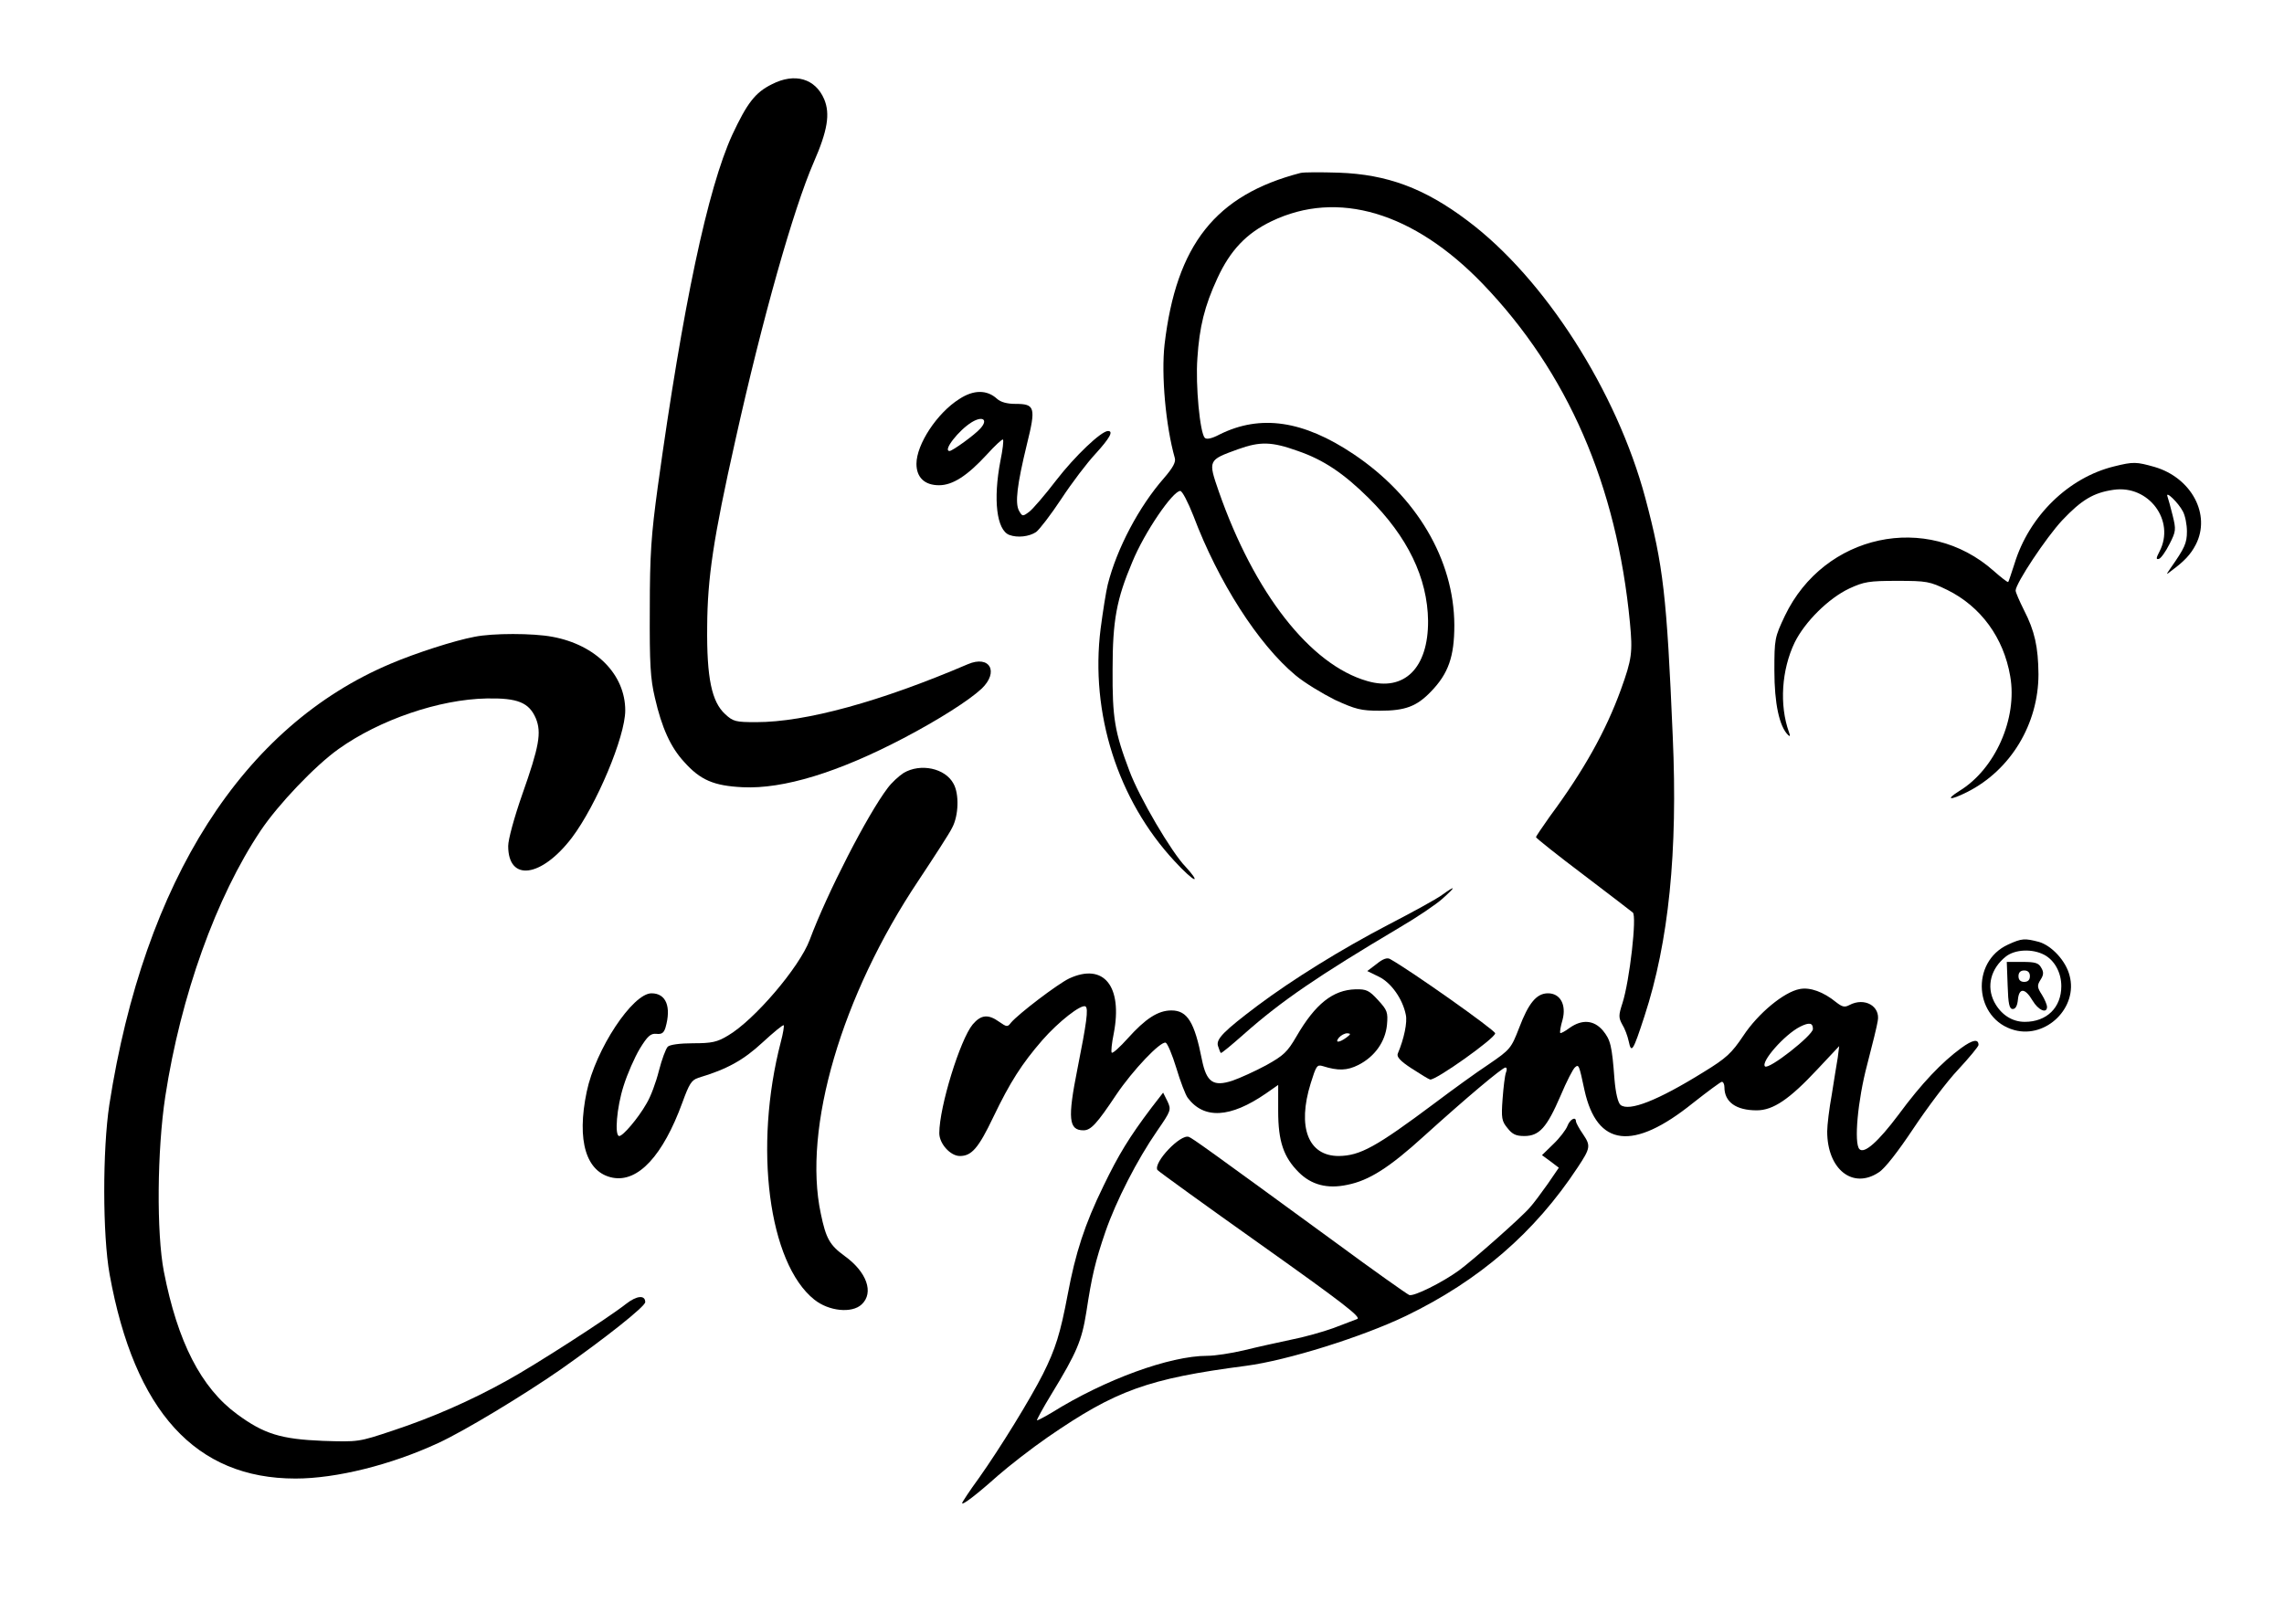 <?xml version="1.0" standalone="no"?>
<!DOCTYPE svg PUBLIC "-//W3C//DTD SVG 20010904//EN"
 "http://www.w3.org/TR/2001/REC-SVG-20010904/DTD/svg10.dtd">
<svg version="1.0" xmlns="http://www.w3.org/2000/svg"
 width="800pt" height="569pt" viewBox="0 0 800 569"
 preserveAspectRatio="xMidYMid meet">

<g transform="translate(0,569) scale(0.1,-0.1)"
fill="#000000" stroke="none">
<path d="M2704 5395 c-59 -29 -87 -66 -139 -177 -86 -188 -173 -597 -261
-1233 -23 -169 -28 -236 -28 -430 -1 -191 2 -243 18 -310 24 -105 55 -173 102
-224 57 -64 104 -84 205 -89 143 -7 335 52 564 172 122 64 229 132 273 173 62
59 29 119 -48 86 -306 -131 -568 -203 -741 -203 -72 0 -81 2 -109 28 -47 43
-65 126 -63 307 1 169 21 307 99 654 94 423 203 809 274 972 49 112 58 170 37
221 -31 73 -103 94 -183 53z"/>
<path d="M4555 5084 c-297 -77 -435 -251 -476 -601 -12 -107 4 -285 36 -398 4
-14 -7 -34 -38 -70 -87 -99 -165 -246 -197 -373 -6 -24 -17 -94 -25 -155 -37
-295 60 -600 259 -814 32 -35 63 -63 69 -63 6 0 -8 19 -30 43 -49 50 -162 242
-197 336 -52 137 -60 186 -59 356 0 172 14 246 69 376 43 105 142 249 168 249
7 0 27 -39 46 -87 87 -231 227 -450 358 -559 31 -26 94 -64 138 -86 72 -33 91
-38 157 -38 89 0 129 15 179 67 61 63 82 122 82 233 -1 229 -132 451 -353 599
-176 118 -326 140 -469 69 -28 -15 -46 -18 -52 -12 -17 17 -33 184 -26 279 7
109 25 183 70 280 45 98 102 158 190 200 231 111 497 32 739 -219 298 -310
470 -706 516 -1187 10 -105 7 -128 -32 -236 -52 -143 -129 -282 -249 -444 -26
-37 -48 -69 -48 -72 0 -3 75 -63 168 -133 92 -70 169 -129 171 -131 15 -11
-11 -239 -36 -317 -14 -43 -14 -51 -1 -75 9 -14 19 -41 23 -60 9 -43 15 -34
55 89 85 260 117 575 99 980 -21 494 -33 598 -96 835 -100 374 -353 770 -623
972 -151 114 -282 162 -450 168 -63 2 -124 2 -135 -1z m-9 -974 c90 -31 160
-78 248 -165 137 -136 206 -280 208 -430 1 -165 -83 -249 -213 -211 -200 57
-396 309 -520 664 -38 110 -38 110 67 148 78 28 118 27 210 -6z"/>
<path d="M3360 4292 c-78 -49 -150 -159 -150 -227 0 -48 29 -75 79 -75 48 0
99 33 168 108 28 31 54 55 56 52 3 -3 -1 -36 -9 -75 -26 -136 -13 -242 31
-259 29 -11 70 -6 94 10 12 9 52 61 89 117 36 55 90 126 119 157 50 55 64 80
44 80 -24 0 -117 -89 -181 -172 -39 -51 -82 -101 -95 -111 -23 -17 -24 -17
-36 4 -14 27 -7 89 28 233 32 129 28 141 -40 141 -29 0 -52 6 -65 18 -35 32
-82 32 -132 -1z m74 -103 c-19 -22 -98 -79 -108 -79 -25 0 32 73 78 101 38 23
58 9 30 -22z"/>
<path d="M7405 4056 c-160 -39 -298 -174 -349 -341 -11 -33 -20 -62 -22 -64
-2 -2 -25 16 -51 39 -233 207 -594 129 -731 -157 -36 -76 -37 -81 -37 -193 0
-113 17 -195 48 -225 7 -7 8 -3 3 10 -34 95 -26 218 20 314 36 73 119 155 191
189 52 24 69 27 168 27 104 0 114 -2 176 -32 117 -58 197 -167 220 -302 26
-147 -52 -325 -178 -402 -51 -32 -33 -34 27 -4 153 77 250 239 250 413 -1 96
-13 151 -51 225 -16 32 -29 62 -29 68 0 25 107 186 163 246 68 72 110 97 180
107 123 18 217 -108 161 -216 -12 -23 -13 -29 -2 -26 7 2 24 26 37 52 23 45
23 51 11 100 -7 28 -15 58 -18 66 -9 24 38 -21 54 -52 8 -15 14 -46 14 -70 0
-41 -8 -58 -57 -128 -17 -25 -17 -25 2 -10 45 33 68 57 86 92 54 105 -15 234
-144 272 -64 18 -74 19 -142 2z"/>
<path d="M1662 3459 c-70 -13 -206 -57 -293 -94 -518 -218 -864 -760 -986
-1545 -24 -158 -24 -456 1 -595 87 -480 301 -715 651 -715 143 0 335 48 499
124 92 42 303 170 431 259 155 109 295 220 295 235 0 26 -30 23 -67 -6 -62
-49 -321 -216 -418 -269 -126 -70 -260 -129 -399 -175 -120 -40 -120 -40 -245
-36 -147 6 -206 24 -300 93 -127 93 -209 254 -257 500 -26 134 -24 424 5 614
54 352 178 698 334 931 61 91 190 227 273 286 143 102 352 174 519 177 108 2
148 -14 172 -70 20 -50 12 -97 -48 -267 -28 -80 -49 -157 -49 -180 0 -126 116
-111 223 29 86 114 187 354 187 446 0 126 -103 230 -255 258 -68 13 -210 13
-273 0z"/>
<path d="M3165 2982 c-17 -11 -42 -34 -56 -53 -70 -92 -212 -368 -273 -532
-36 -96 -194 -281 -286 -335 -38 -23 -57 -27 -122 -27 -47 0 -82 -5 -89 -12
-7 -7 -21 -45 -31 -84 -10 -40 -29 -92 -44 -116 -29 -51 -82 -113 -95 -113
-17 0 -9 100 15 175 13 42 39 101 57 131 27 44 38 54 58 52 19 -2 26 3 32 22
21 73 2 120 -49 120 -66 0 -196 -196 -227 -345 -36 -172 -2 -283 91 -301 89
-17 176 77 244 263 24 66 32 79 56 87 101 30 158 62 224 123 39 36 73 64 75
61 2 -2 -2 -28 -10 -58 -96 -369 -43 -775 117 -903 51 -41 132 -49 166 -17 44
41 18 114 -60 170 -52 38 -65 61 -83 148 -64 299 73 765 342 1167 55 83 109
166 118 185 23 43 25 118 5 154 -29 55 -116 73 -175 38z"/>
<path d="M5050 2554 c-19 -14 -103 -60 -186 -103 -167 -87 -336 -192 -459
-284 -118 -89 -146 -117 -139 -141 4 -12 8 -23 10 -25 2 -2 38 28 81 66 132
117 260 204 546 374 60 35 128 81 150 101 48 43 47 48 -3 12z"/>
<path d="M7034 2381 c-134 -61 -119 -262 22 -300 112 -30 223 80 193 191 -13
52 -63 105 -107 118 -50 13 -60 13 -108 -9z m126 -36 c36 -19 60 -62 60 -110
0 -75 -51 -125 -128 -125 -45 0 -84 26 -107 70 -28 55 -12 117 41 159 32 25
92 28 134 6z"/>
<path d="M7032 2238 c2 -66 6 -83 18 -83 10 0 16 12 18 33 4 42 25 41 51 -3
20 -34 51 -48 51 -22 0 6 -8 26 -18 42 -17 26 -17 33 -5 52 11 17 12 27 3 42
-9 17 -20 21 -66 21 l-55 0 3 -82z m78 32 c0 -13 -7 -20 -20 -20 -13 0 -20 7
-20 20 0 13 7 20 20 20 13 0 20 -7 20 -20z"/>
<path d="M4822 2313 l-33 -25 41 -20 c43 -21 83 -78 94 -133 6 -26 -6 -84 -28
-136 -5 -11 8 -26 48 -52 31 -20 60 -38 65 -39 18 -5 230 146 228 162 -2 12
-296 220 -368 260 -10 6 -25 1 -47 -17z"/>
<path d="M3745 2262 c-40 -19 -178 -124 -204 -155 -12 -16 -15 -15 -41 3 -39
28 -64 25 -93 -9 -44 -53 -117 -289 -117 -381 0 -37 39 -80 72 -80 41 0 65 27
117 136 59 123 100 187 172 270 56 64 136 127 151 118 11 -7 4 -57 -28 -218
-35 -175 -31 -216 21 -216 26 0 47 23 115 125 58 86 155 188 173 182 6 -2 23
-42 37 -88 14 -47 32 -94 40 -105 57 -76 149 -71 274 15 l43 30 0 -92 c0 -106
19 -161 72 -214 44 -44 100 -59 170 -44 76 15 147 60 269 171 147 133 274 240
285 240 5 0 6 -8 2 -17 -4 -10 -9 -52 -12 -93 -5 -67 -3 -78 17 -102 17 -22
30 -28 59 -28 53 0 79 30 127 141 21 50 44 95 51 100 13 11 14 8 33 -81 44
-198 170 -213 379 -45 52 41 98 75 102 75 5 0 9 -9 9 -19 0 -52 41 -81 113
-81 58 0 115 39 213 144 l76 81 -5 -40 c-4 -22 -13 -80 -21 -130 -9 -49 -16
-107 -16 -129 0 -133 90 -204 181 -143 21 13 68 74 120 152 48 72 118 166 158
208 39 42 71 81 71 86 0 22 -20 19 -61 -11 -67 -49 -138 -123 -219 -233 -72
-96 -120 -138 -137 -121 -20 20 -6 172 27 296 18 69 35 138 37 153 10 52 -46
84 -99 56 -17 -9 -25 -7 -47 10 -44 36 -91 53 -127 46 -55 -10 -146 -85 -198
-164 -41 -61 -59 -78 -139 -127 -161 -100 -261 -139 -291 -115 -9 8 -17 42
-21 89 -9 120 -14 139 -41 172 -31 36 -72 40 -116 9 -16 -12 -31 -20 -33 -18
-2 3 1 23 8 46 14 53 -8 93 -51 93 -40 0 -68 -34 -101 -121 -28 -72 -31 -76
-107 -128 -44 -29 -128 -90 -189 -136 -206 -154 -261 -184 -336 -185 -107 0
-146 101 -98 255 19 61 22 66 42 60 54 -17 85 -16 125 4 57 29 94 81 100 140
4 45 1 52 -31 87 -31 34 -41 39 -79 38 -79 -2 -141 -51 -207 -165 -32 -55 -45
-67 -106 -101 -39 -21 -92 -45 -118 -54 -67 -22 -91 -6 -107 73 -26 132 -51
173 -107 173 -47 0 -91 -29 -153 -98 -27 -30 -52 -53 -56 -50 -3 3 0 33 7 67
32 166 -35 249 -156 193z m2605 -177 c0 -22 -155 -144 -168 -131 -15 16 68
111 123 139 32 16 45 14 45 -8z m-1634 -30 c-26 -19 -42 -19 -26 0 7 8 20 15
29 15 13 -1 13 -3 -3 -15z"/>
<path d="M4033 1809 c-77 -102 -115 -164 -168 -274 -66 -135 -98 -235 -125
-379 -26 -138 -43 -192 -87 -280 -44 -87 -149 -258 -224 -364 -33 -45 -59 -85
-59 -88 0 -9 50 29 125 96 39 34 117 95 175 135 238 164 350 205 695 250 144
19 406 101 560 175 256 124 450 291 601 520 45 68 46 76 19 116 -14 20 -25 41
-25 45 0 19 -21 8 -30 -16 -5 -13 -27 -42 -49 -63 l-40 -39 30 -22 29 -22 -39
-57 c-22 -31 -50 -69 -63 -83 -28 -33 -200 -185 -248 -220 -58 -42 -158 -92
-174 -86 -9 4 -125 86 -258 184 -449 328 -501 365 -514 370 -29 11 -125 -90
-110 -116 4 -5 167 -123 363 -262 283 -201 352 -254 337 -260 -10 -4 -48 -18
-84 -32 -36 -13 -103 -32 -150 -41 -47 -10 -120 -26 -164 -37 -43 -10 -100
-19 -127 -19 -132 0 -359 -83 -545 -199 -27 -16 -50 -28 -52 -27 -1 2 21 43
51 92 89 146 106 187 122 287 19 125 31 177 67 282 37 107 111 252 181 353 49
71 50 74 36 104 l-15 30 -41 -53z"/>
</g>
</svg>
